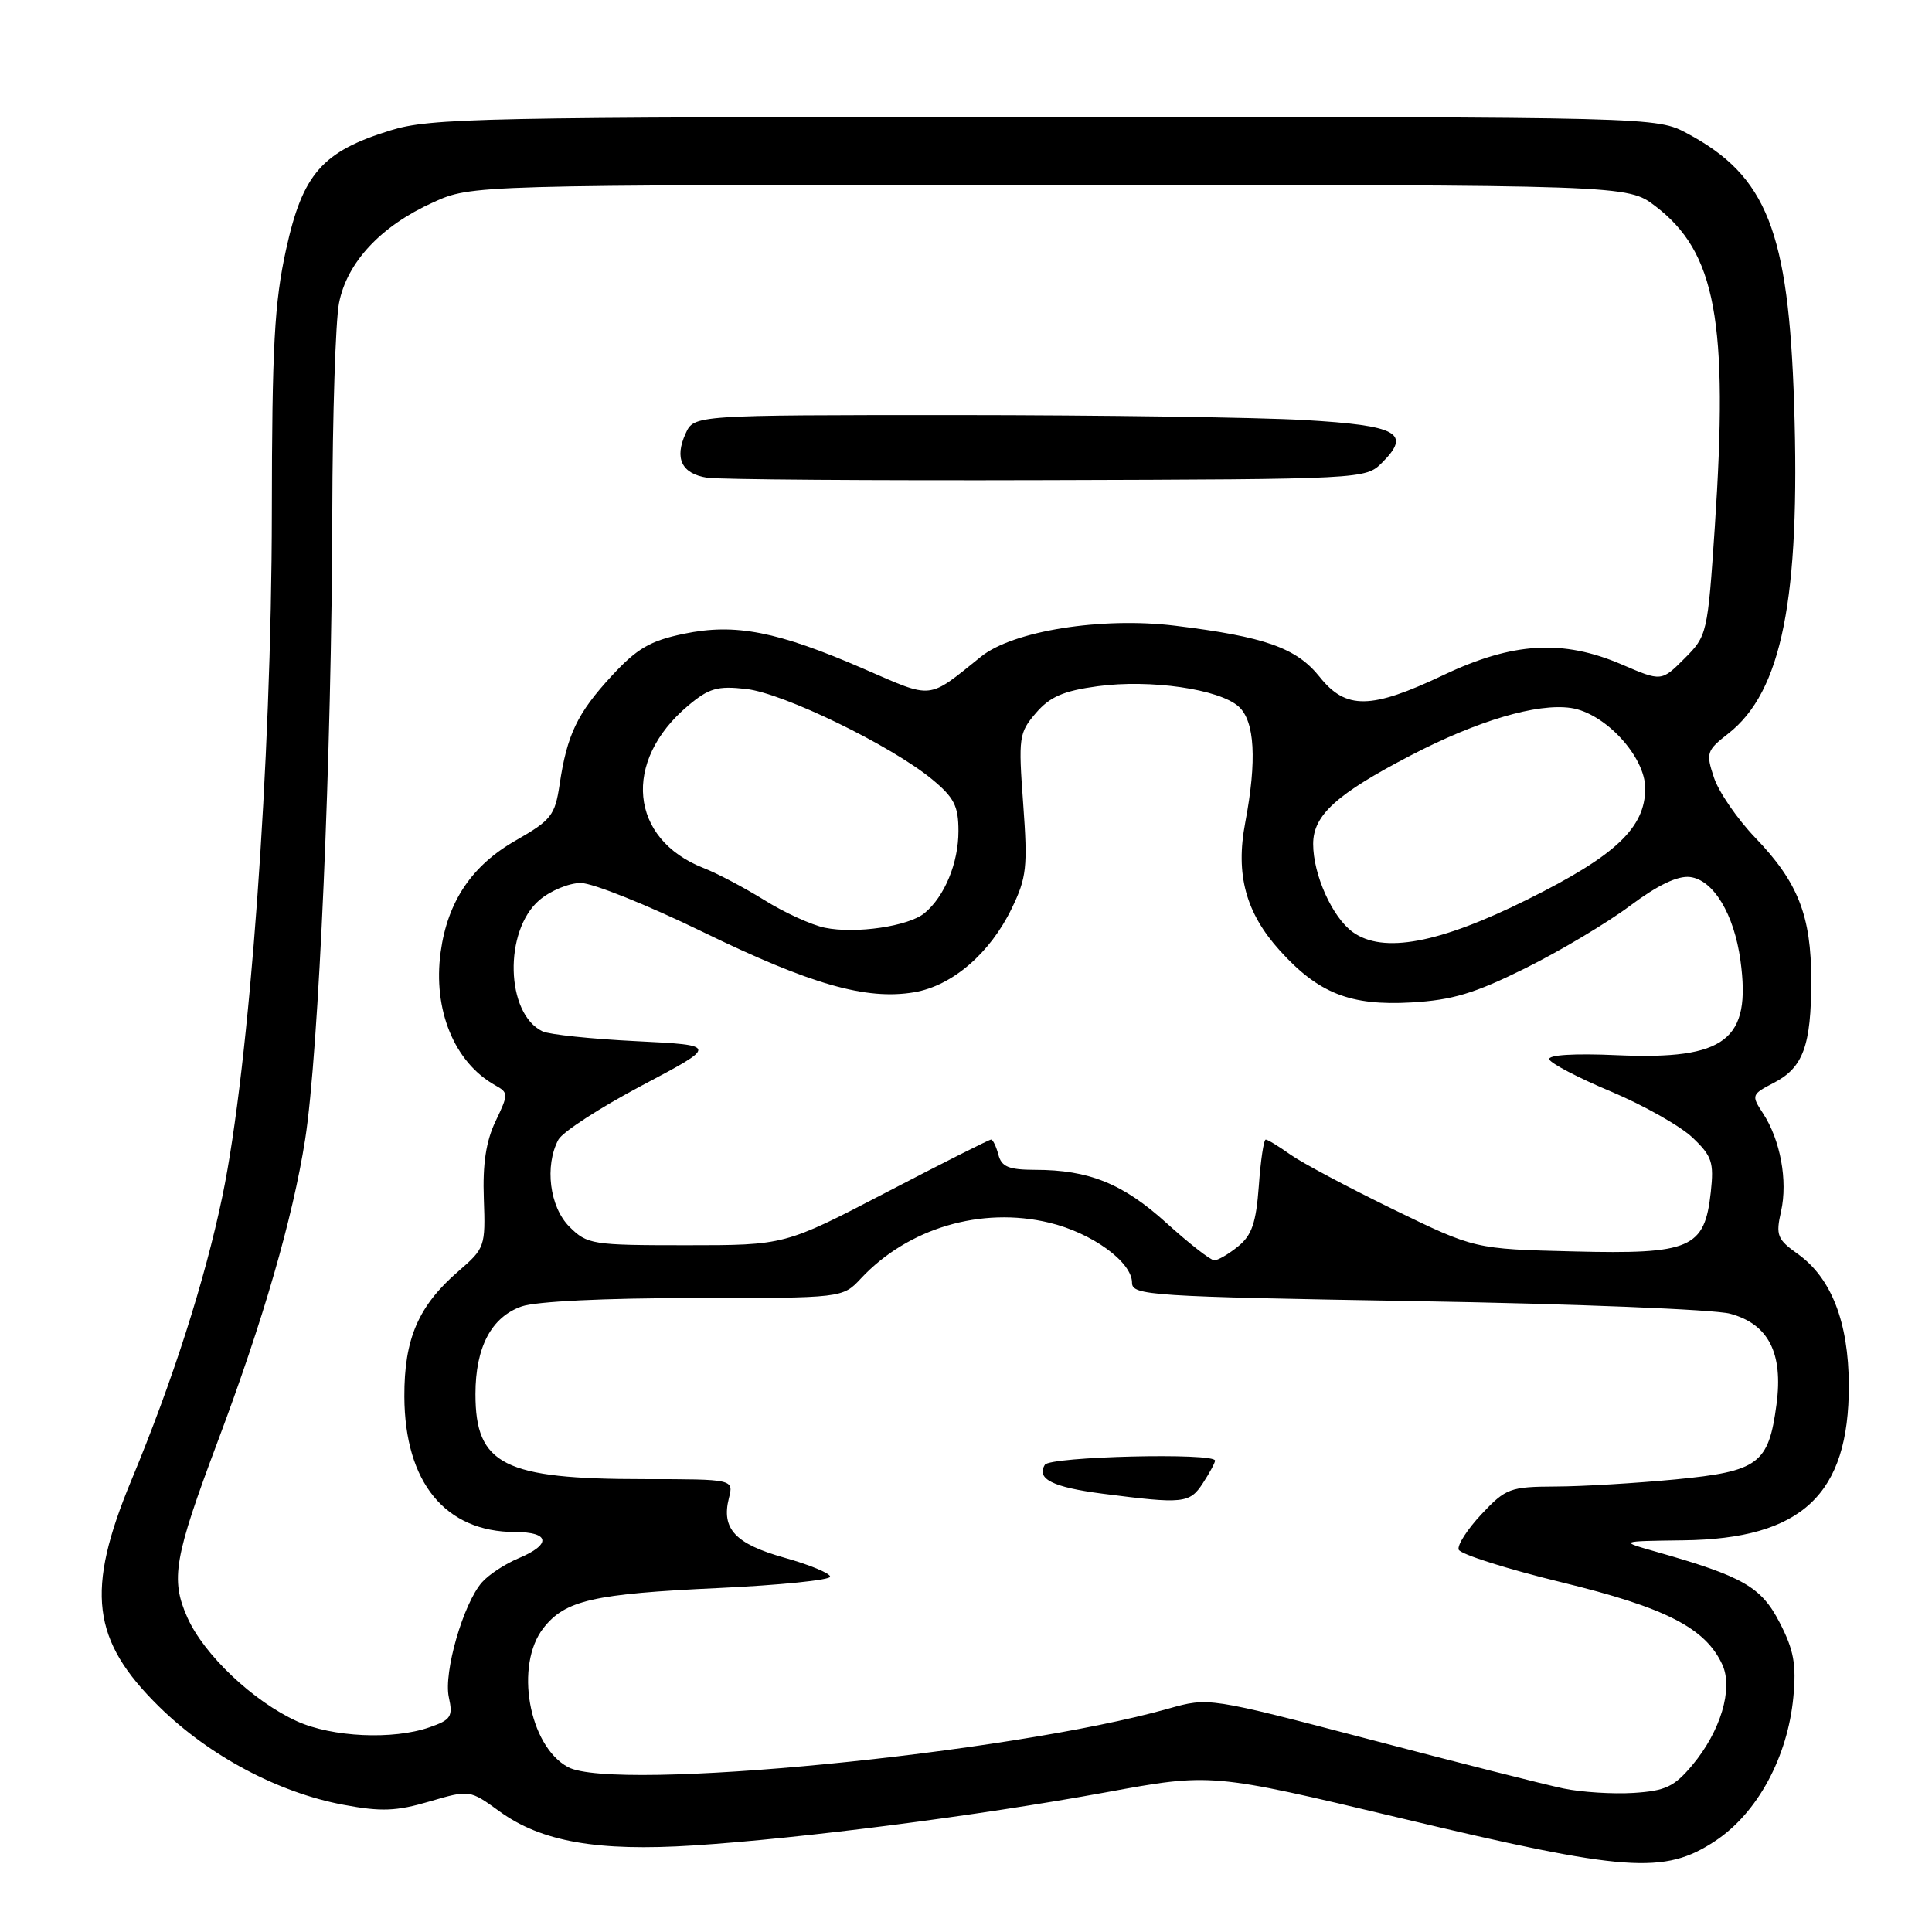 <?xml version="1.0" encoding="UTF-8" standalone="no"?>
<!DOCTYPE svg PUBLIC "-//W3C//DTD SVG 1.1//EN" "http://www.w3.org/Graphics/SVG/1.1/DTD/svg11.dtd" >
<svg xmlns="http://www.w3.org/2000/svg" xmlns:xlink="http://www.w3.org/1999/xlink" version="1.1" viewBox="0 0 256 256">
 <g >
 <path fill="currentColor"
d=" M 227.29 243.93 C 232.86 240.24 236.87 232.85 237.63 224.87 C 238.04 220.54 237.69 218.63 235.82 215.01 C 233.38 210.27 230.99 208.90 219.50 205.63 C 214.50 204.21 214.50 204.21 223.04 204.10 C 238.76 203.91 245.02 198.04 244.98 183.54 C 244.95 175.20 242.66 169.32 238.22 166.16 C 235.49 164.22 235.28 163.68 236.00 160.51 C 236.91 156.46 235.91 151.03 233.60 147.51 C 232.04 145.13 232.09 145.01 235.04 143.48 C 238.93 141.47 240.00 138.55 240.00 129.90 C 240.00 121.35 238.26 116.90 232.58 111.00 C 230.21 108.53 227.74 104.94 227.11 103.04 C 226.02 99.77 226.13 99.45 229.01 97.20 C 236.11 91.64 238.56 79.34 237.73 53.53 C 236.99 30.61 234.11 23.32 223.59 17.69 C 219.50 15.50 219.50 15.50 138.50 15.50 C 63.58 15.50 57.07 15.63 51.73 17.28 C 42.69 20.08 40.11 23.02 37.91 33.05 C 36.36 40.09 36.04 45.93 36.02 68.00 C 35.99 100.91 33.07 141.19 29.47 158.50 C 27.13 169.73 22.90 182.92 17.40 196.16 C 11.32 210.80 12.13 217.35 21.09 226.15 C 27.74 232.68 36.89 237.54 45.54 239.15 C 50.51 240.08 52.52 240.00 56.90 238.71 C 62.23 237.15 62.23 237.15 66.19 240.02 C 71.75 244.05 79.18 245.35 91.93 244.53 C 106.28 243.60 129.57 240.60 146.50 237.50 C 160.50 234.93 160.50 234.93 185.50 240.89 C 215.49 248.05 220.52 248.41 227.29 243.93 Z  M 207.15 236.98 C 204.75 236.48 193.20 233.56 181.48 230.48 C 160.16 224.90 160.16 224.90 154.83 226.40 C 133.71 232.37 81.42 237.46 75.26 234.15 C 70.05 231.34 68.16 220.61 72.02 215.71 C 74.90 212.04 78.62 211.19 95.25 210.42 C 103.36 210.04 110.00 209.36 110.00 208.92 C 110.00 208.47 107.28 207.34 103.96 206.41 C 97.42 204.57 95.56 202.59 96.58 198.52 C 97.22 196.00 97.22 196.00 85.36 195.99 C 66.74 195.99 63.00 194.10 63.00 184.73 C 63.00 178.51 65.11 174.51 69.12 173.11 C 71.03 172.44 80.15 172.00 91.97 172.00 C 111.65 172.00 111.65 172.00 114.08 169.40 C 120.31 162.73 130.03 159.85 139.02 162.01 C 144.69 163.36 150.00 167.22 150.00 169.97 C 150.00 171.65 152.35 171.81 187.75 172.41 C 208.51 172.76 227.18 173.51 229.24 174.07 C 234.33 175.44 236.30 179.28 235.40 186.07 C 234.35 193.99 233.04 194.96 222.00 196.03 C 216.77 196.53 209.63 196.96 206.12 196.97 C 200.10 197.00 199.54 197.20 196.32 200.62 C 194.45 202.61 193.08 204.73 193.28 205.33 C 193.48 205.93 199.61 207.88 206.91 209.66 C 220.75 213.03 226.01 215.73 228.23 220.60 C 229.67 223.78 227.99 229.40 224.25 233.88 C 221.85 236.75 220.69 237.30 216.46 237.57 C 213.73 237.74 209.54 237.48 207.15 236.98 Z  M 159.38 196.54 C 160.27 195.18 161.00 193.83 161.00 193.54 C 161.00 192.46 139.12 192.99 138.45 194.09 C 137.29 195.96 139.47 197.06 146.09 197.92 C 156.80 199.30 157.63 199.22 159.38 196.54 Z  M 39.36 228.08 C 33.55 225.44 27.01 219.25 24.82 214.31 C 22.57 209.25 23.07 206.40 28.85 191.00 C 34.87 174.97 38.78 161.48 40.43 151.00 C 42.24 139.46 43.96 99.93 44.03 68.00 C 44.06 55.07 44.46 42.55 44.92 40.17 C 45.97 34.76 50.46 29.95 57.38 26.82 C 62.50 24.50 62.50 24.50 139.08 24.50 C 215.66 24.50 215.66 24.50 219.34 27.31 C 227.36 33.43 229.05 42.52 227.22 69.85 C 226.27 83.98 226.21 84.25 223.20 87.26 C 220.15 90.31 220.15 90.31 214.90 88.05 C 207.08 84.69 200.46 85.08 191.24 89.46 C 181.66 94.01 178.34 94.06 174.86 89.69 C 171.79 85.85 167.62 84.37 155.71 82.91 C 145.99 81.72 134.24 83.59 130.00 87.00 C 122.85 92.75 123.74 92.66 114.51 88.65 C 103.00 83.65 97.43 82.56 90.61 83.98 C 86.14 84.91 84.41 85.92 81.05 89.56 C 76.49 94.50 75.13 97.36 74.15 103.96 C 73.54 108.04 73.05 108.67 68.35 111.36 C 62.52 114.68 59.31 119.45 58.39 126.15 C 57.34 133.80 60.20 140.77 65.61 143.80 C 67.39 144.80 67.39 144.96 65.66 148.58 C 64.40 151.22 63.94 154.25 64.11 158.83 C 64.34 165.16 64.25 165.41 60.77 168.42 C 55.44 173.02 53.55 177.39 53.58 185.06 C 53.63 196.43 59.00 202.99 68.25 203.00 C 72.87 203.00 73.10 204.64 68.73 206.47 C 66.93 207.22 64.74 208.66 63.86 209.67 C 61.38 212.50 58.76 221.61 59.47 224.88 C 60.04 227.46 59.76 227.89 56.90 228.88 C 52.09 230.56 44.02 230.19 39.36 228.08 Z  M 183.11 61.33 C 187.06 57.39 185.23 56.38 172.84 55.66 C 166.60 55.30 145.85 55.01 126.73 55.00 C 91.96 55.00 91.96 55.00 90.85 57.44 C 89.34 60.74 90.32 62.77 93.69 63.30 C 95.24 63.54 115.50 63.69 138.72 63.62 C 180.62 63.50 180.96 63.48 183.11 61.33 Z  M 154.57 162.06 C 148.81 156.84 144.29 155.01 137.16 155.01 C 133.66 155.00 132.71 154.61 132.29 153.00 C 132.00 151.90 131.56 151.00 131.32 151.00 C 131.07 151.00 124.82 154.15 117.43 158.00 C 103.99 165.00 103.99 165.00 90.95 165.00 C 78.44 165.00 77.81 164.90 75.45 162.55 C 72.82 159.92 72.14 154.48 73.99 151.01 C 74.54 149.99 79.52 146.76 85.06 143.83 C 95.14 138.50 95.14 138.50 84.32 137.96 C 78.37 137.67 72.78 137.08 71.89 136.66 C 67.00 134.33 66.73 123.35 71.46 119.28 C 72.92 118.03 75.39 117.00 76.96 117.00 C 78.52 117.00 85.78 119.91 93.09 123.47 C 107.43 130.45 114.78 132.55 121.13 131.48 C 126.17 130.63 131.18 126.33 134.06 120.37 C 136.04 116.29 136.19 114.88 135.58 106.53 C 134.93 97.69 135.01 97.10 137.27 94.47 C 139.12 92.32 140.92 91.54 145.43 90.93 C 152.40 89.98 161.58 91.31 164.14 93.63 C 166.27 95.56 166.56 100.75 165.00 109.00 C 163.69 115.88 165.07 120.96 169.58 125.95 C 174.70 131.62 178.92 133.29 187.00 132.83 C 192.45 132.52 195.37 131.64 202.13 128.29 C 206.73 126.00 212.97 122.28 215.99 120.02 C 219.64 117.29 222.30 116.01 223.94 116.21 C 227.03 116.58 229.78 121.12 230.62 127.27 C 232.07 137.82 228.67 140.44 214.32 139.82 C 208.57 139.56 205.09 139.78 205.29 140.37 C 205.47 140.90 209.15 142.83 213.48 144.64 C 217.80 146.46 222.65 149.20 224.26 150.73 C 226.85 153.18 227.12 154.01 226.69 157.96 C 225.87 165.42 224.05 166.21 208.51 165.82 C 195.41 165.50 195.41 165.50 184.58 160.23 C 178.63 157.33 172.50 154.07 170.97 152.98 C 169.44 151.89 167.98 151.00 167.72 151.00 C 167.45 151.00 167.04 153.77 166.80 157.15 C 166.44 162.02 165.88 163.68 164.06 165.15 C 162.81 166.17 161.38 167.00 160.90 167.00 C 160.42 167.00 157.57 164.78 154.57 162.06 Z  M 179.24 123.50 C 176.54 121.55 174.00 115.90 174.00 111.83 C 174.00 108.02 177.08 105.22 186.94 100.09 C 195.78 95.49 203.68 93.15 208.16 93.81 C 212.66 94.47 218.00 100.24 218.00 104.46 C 218.00 109.68 214.08 113.38 202.43 119.17 C 190.68 125.02 183.25 126.40 179.24 123.50 Z  M 109.30 122.93 C 107.54 122.57 103.94 120.93 101.30 119.28 C 98.66 117.64 95.03 115.72 93.23 115.02 C 83.41 111.18 82.42 100.87 91.17 93.51 C 93.93 91.19 95.06 90.86 98.86 91.29 C 103.80 91.84 118.05 98.77 123.49 103.25 C 126.43 105.68 127.00 106.79 127.00 110.12 C 127.00 114.35 125.17 118.78 122.51 120.99 C 120.41 122.74 113.37 123.77 109.30 122.93 Z "/>
</g>
</svg>